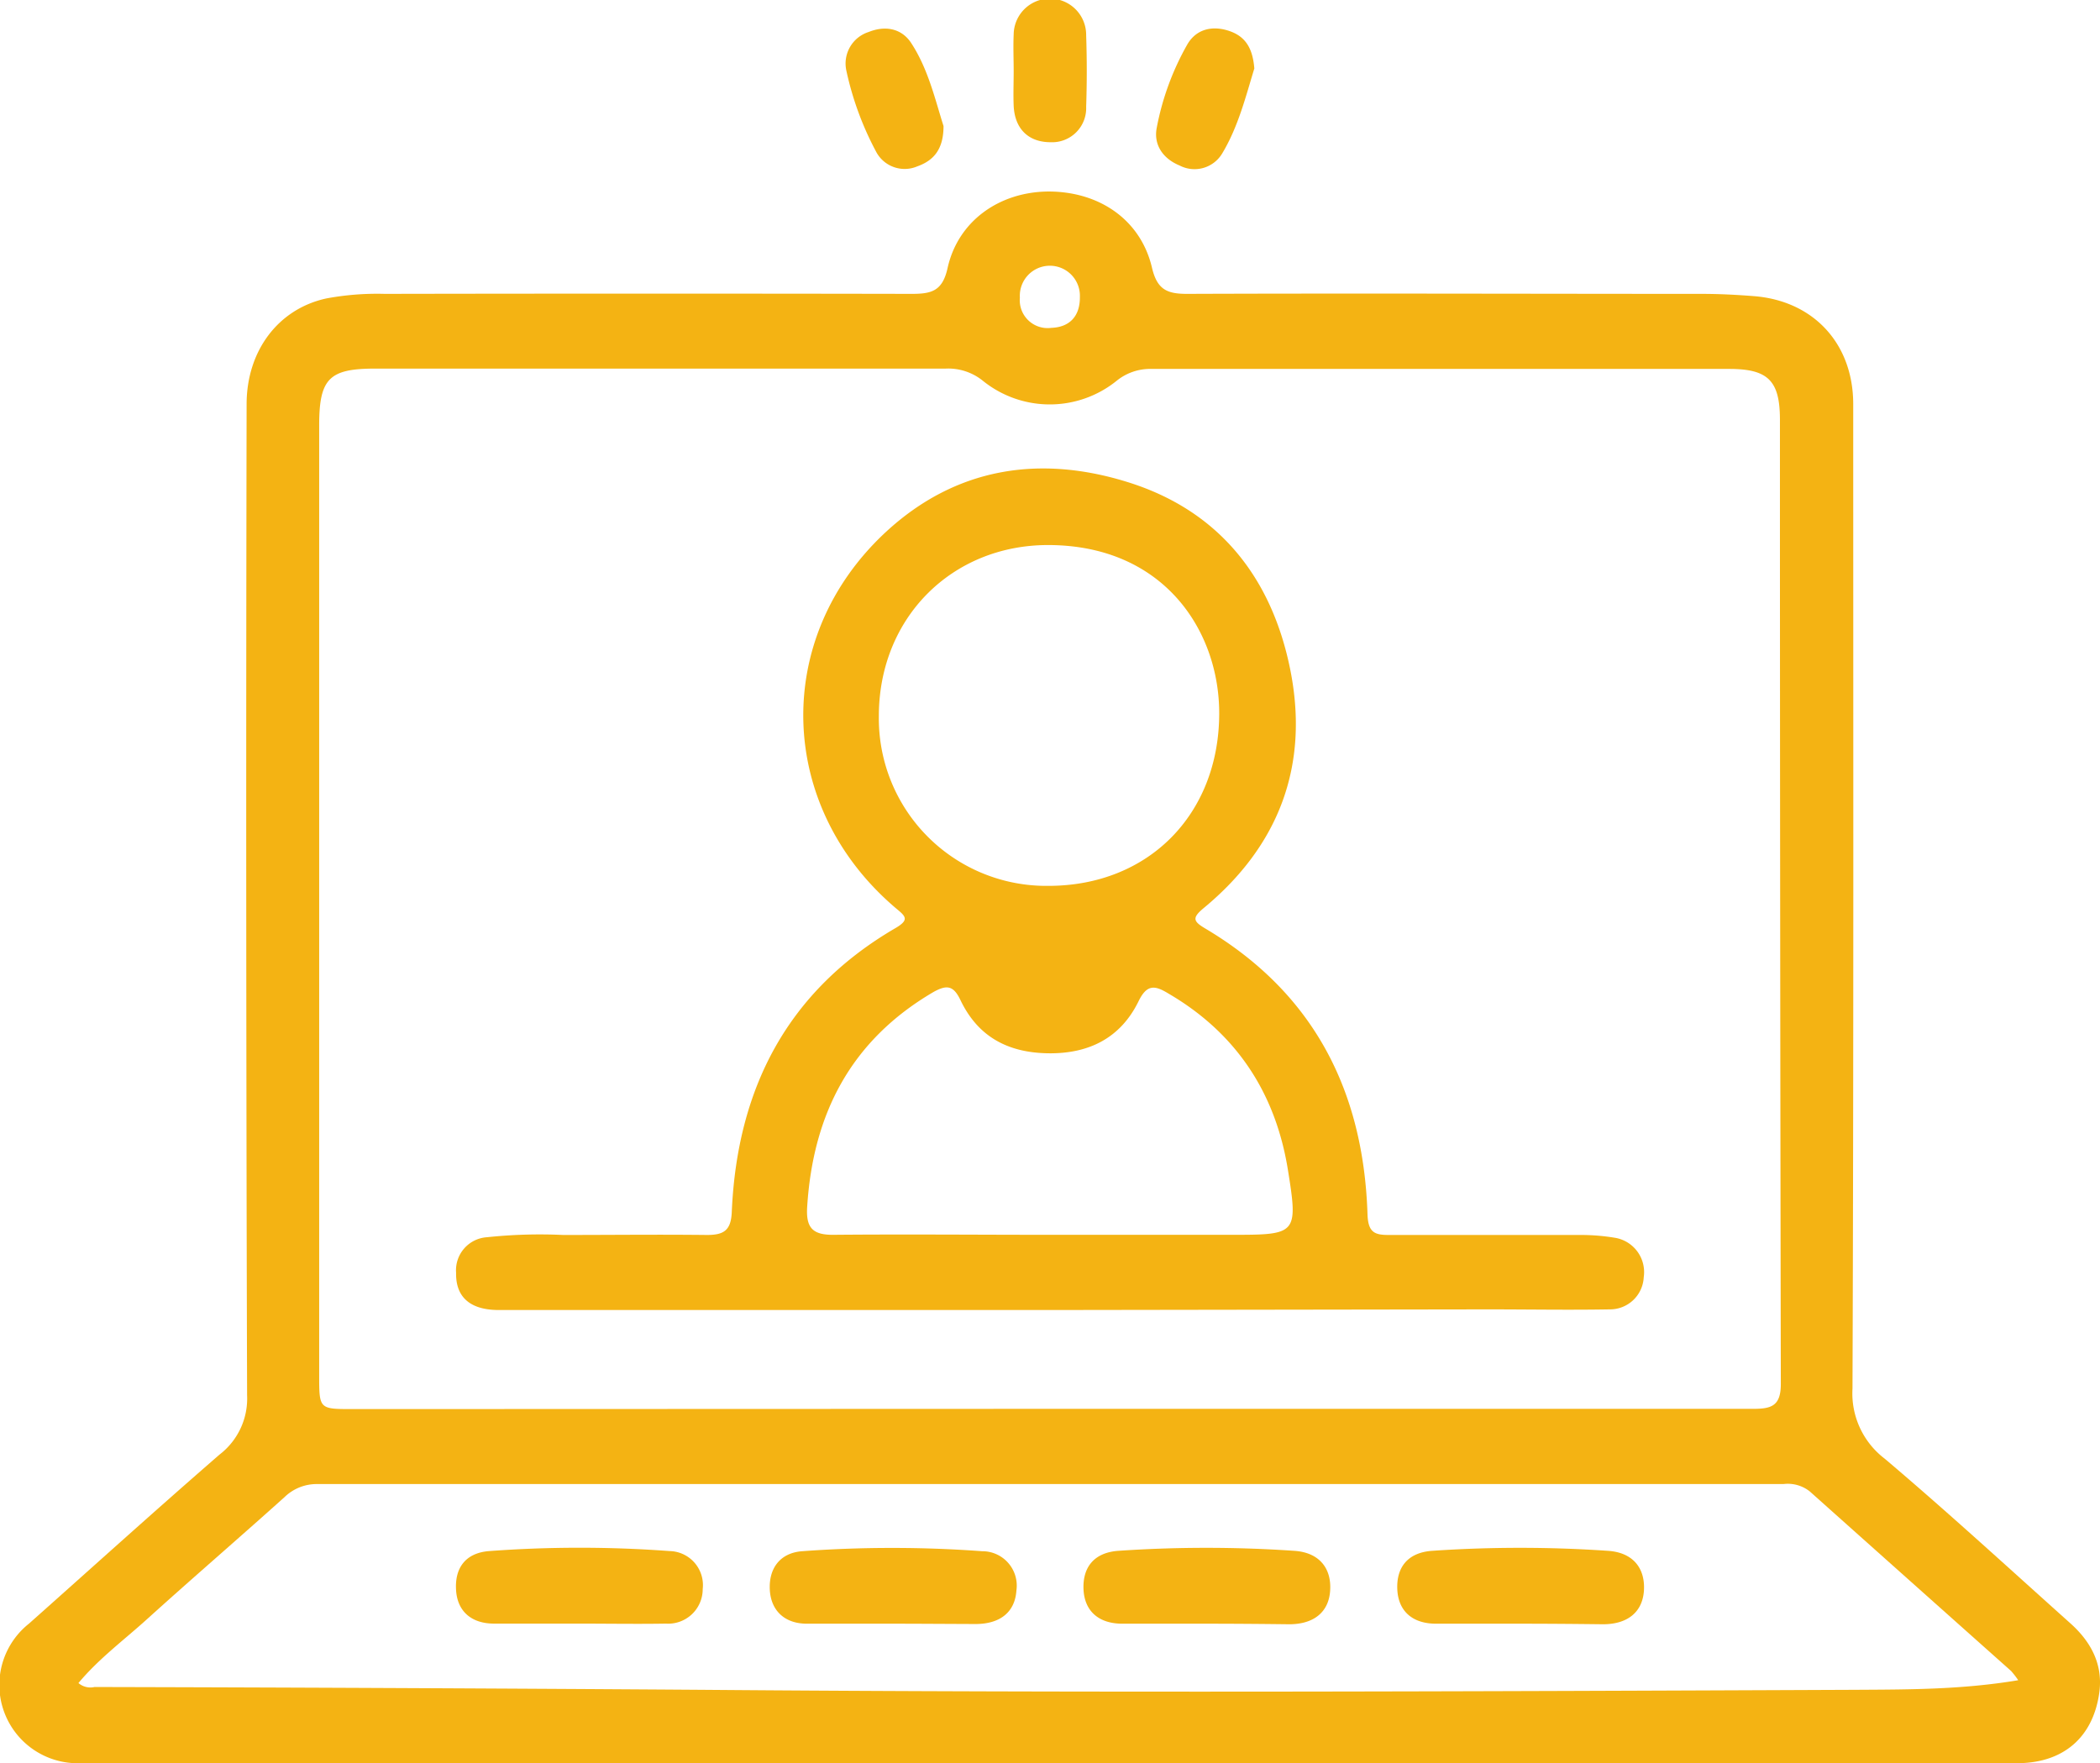 <svg xmlns="http://www.w3.org/2000/svg" viewBox="0 0 260.74 218.94"><defs><style>.cls-1{fill:#f4b313;}</style></defs><g id="Capa_2" data-name="Capa 2"><g id="Capa_1-2" data-name="Capa 1"><path class="cls-1" d="M130.1,218.94H10a9.72,9.72,0,0,1-6.4-17.33c7.87-7,15.7-14.08,23.67-21a8.76,8.76,0,0,0,3.41-7.36q-.18-61.53-.06-123.06c0-6.59,3.89-11.82,9.89-13.13a34.4,34.4,0,0,1,7.25-.57q32.73-.06,65.45,0c2.47,0,3.81-.36,4.44-3.19,1.29-5.85,6.42-9.48,12.53-9.52,6.32,0,11.45,3.51,12.85,9.45.64,2.73,1.87,3.27,4.4,3.26,21.28-.08,42.56,0,63.83,0,2.16,0,4.33.11,6.48.28,7.43.57,12.35,5.9,12.36,13.39,0,40.75.06,81.5-.09,122.24a10.19,10.19,0,0,0,4,8.73c7.84,6.64,15.41,13.6,23.06,20.45,2.56,2.29,4.07,5.12,3.58,8.62-.78,5.58-4.51,8.74-10.2,8.74H130.1Zm.21-44q43.68,0,87.36,0c2.23,0,3.44-.33,3.44-3.07Q221,112,221,52.12c0-4.86-1.48-6.31-6.31-6.31q-35.83,0-71.67,0a6.62,6.62,0,0,0-4.42,1.51,13.22,13.22,0,0,1-16.52,0,6.84,6.84,0,0,0-4.67-1.55q-35.43,0-70.86,0c-5.69,0-6.92,1.26-6.92,7.05V170.76c0,4.2,0,4.21,4.1,4.21Zm120.26,33.67a11.3,11.3,0,0,0-.87-1.12q-12.52-11.15-25-22.3a4.4,4.4,0,0,0-3.27-.91q-91,0-182,0a5.72,5.72,0,0,0-4.1,1.62c-5.63,5.06-11.37,10-17,15.09-2.88,2.62-6.05,4.95-8.59,8a2.28,2.28,0,0,0,2,.49q37.72.09,75.44.35c47.69.39,95.38.2,143.07,0C236.84,209.79,243.55,209.82,250.57,208.64ZM134.08,36.87a3.73,3.73,0,1,0-7.45.09,3.46,3.46,0,0,0,3.91,3.75C132.82,40.63,134.11,39.24,134.08,36.87Z"/><path class="cls-1" d="M155.74,8.5c-1.06,3.46-2,7.26-4,10.57a4,4,0,0,1-5.28,1.48c-2.05-.84-3.27-2.57-2.83-4.72A33.44,33.44,0,0,1,147.43,5.5c1.12-1.91,3.13-2.37,5.24-1.64S155.55,6.18,155.74,8.5Z"/><path class="cls-1" d="M117.15,15.65c0,2.82-1.16,4.26-3.24,5a4,4,0,0,1-5.14-1.83,38.55,38.55,0,0,1-3.7-10.12,4.11,4.11,0,0,1,2.79-4.73c2.06-.83,4.11-.45,5.3,1.41C115.27,8.62,116.13,12.45,117.15,15.65Z"/><path class="cls-1" d="M125.86,8.85c0-1.53-.07-3.06,0-4.57a4.49,4.49,0,0,1,9,.1q.15,4.44,0,8.88a4.23,4.23,0,0,1-4.42,4.4c-2.72,0-4.44-1.63-4.58-4.51-.06-1.43,0-2.87,0-4.3Z"/><path class="cls-1" d="M130.09,162.67H61.94c-3.56,0-5.37-1.6-5.31-4.62a4.11,4.11,0,0,1,3.84-4.42,62.15,62.15,0,0,1,9.45-.28c6,0,11.9-.07,17.85,0,2.11,0,3-.56,3.09-2.89.67-15.26,6.87-27.41,20.4-35.26,1.66-1,1.19-1.42,0-2.4C96.44,100.25,95.8,79.2,110,66.05c8.66-8,19.06-9.6,30-6.19,11.32,3.52,17.9,11.83,20.2,23.29,2.38,11.89-1.38,21.87-10.75,29.61-1.48,1.23-1.3,1.65.24,2.56,13.44,8,19.6,20.15,20.1,35.42.07,2.4.95,2.63,2.85,2.61,7.84,0,15.68,0,23.52,0a25.71,25.71,0,0,1,4.3.34,4.32,4.32,0,0,1,3.63,4.9,4.2,4.2,0,0,1-4.25,4c-5,.09-10.09,0-15.14,0Zm.23-9.34h22.46c8.23,0,8.43,0,7.12-8.12-1.54-9.49-6.39-16.91-14.81-21.83-1.64-1-2.66-1.24-3.72.94-2.23,4.57-6.17,6.55-11.25,6.47s-8.74-2.13-10.88-6.63c-.89-1.87-1.76-1.84-3.3-1-10.28,6-15,15.15-15.72,26.72-.16,2.57.67,3.49,3.32,3.45C112.47,153.25,121.4,153.33,130.32,153.33ZM130.17,110c12.43,0,21.15-8.87,21.21-21.32.05-10.35-6.9-21-21.26-21-11.89,0-21,9-21,21.24A20.79,20.79,0,0,0,130.17,110Z"/><path class="cls-1" d="M71.89,201.61c-3.51,0-7,0-10.53,0-2.86,0-4.55-1.55-4.73-4.1-.2-2.82,1.18-4.69,4.13-4.91a151.85,151.85,0,0,1,22.37,0,4.23,4.23,0,0,1,4.12,4.72,4.29,4.29,0,0,1-4.57,4.29C79.09,201.67,75.49,201.61,71.89,201.61Z"/><path class="cls-1" d="M110.71,201.62c-3.51,0-7,0-10.52,0-2.8,0-4.48-1.66-4.61-4.23s1.21-4.55,4-4.77a153.24,153.24,0,0,1,22.37,0,4.27,4.27,0,0,1,4.25,4.87c-.17,2.62-1.93,4.14-5,4.17C117.73,201.65,114.22,201.62,110.71,201.62Z"/><path class="cls-1" d="M149.89,201.62c-3.51,0-7,0-10.53,0-3,0-4.72-1.62-4.83-4.29s1.27-4.54,4.32-4.76a160.79,160.79,0,0,1,21.84,0c3.11.2,4.67,2.17,4.46,5-.19,2.6-2,4.09-5,4.12C156.73,201.65,153.31,201.62,149.89,201.62Z"/><path class="cls-1" d="M188.84,201.62c-3.51,0-7,0-10.53,0-3,0-4.71-1.62-4.82-4.29s1.26-4.54,4.32-4.76a160.64,160.64,0,0,1,21.83,0c3.12.2,4.67,2.17,4.47,5-.2,2.6-2,4.09-5,4.12C195.68,201.65,192.26,201.62,188.84,201.62Z"/></g></g></svg>